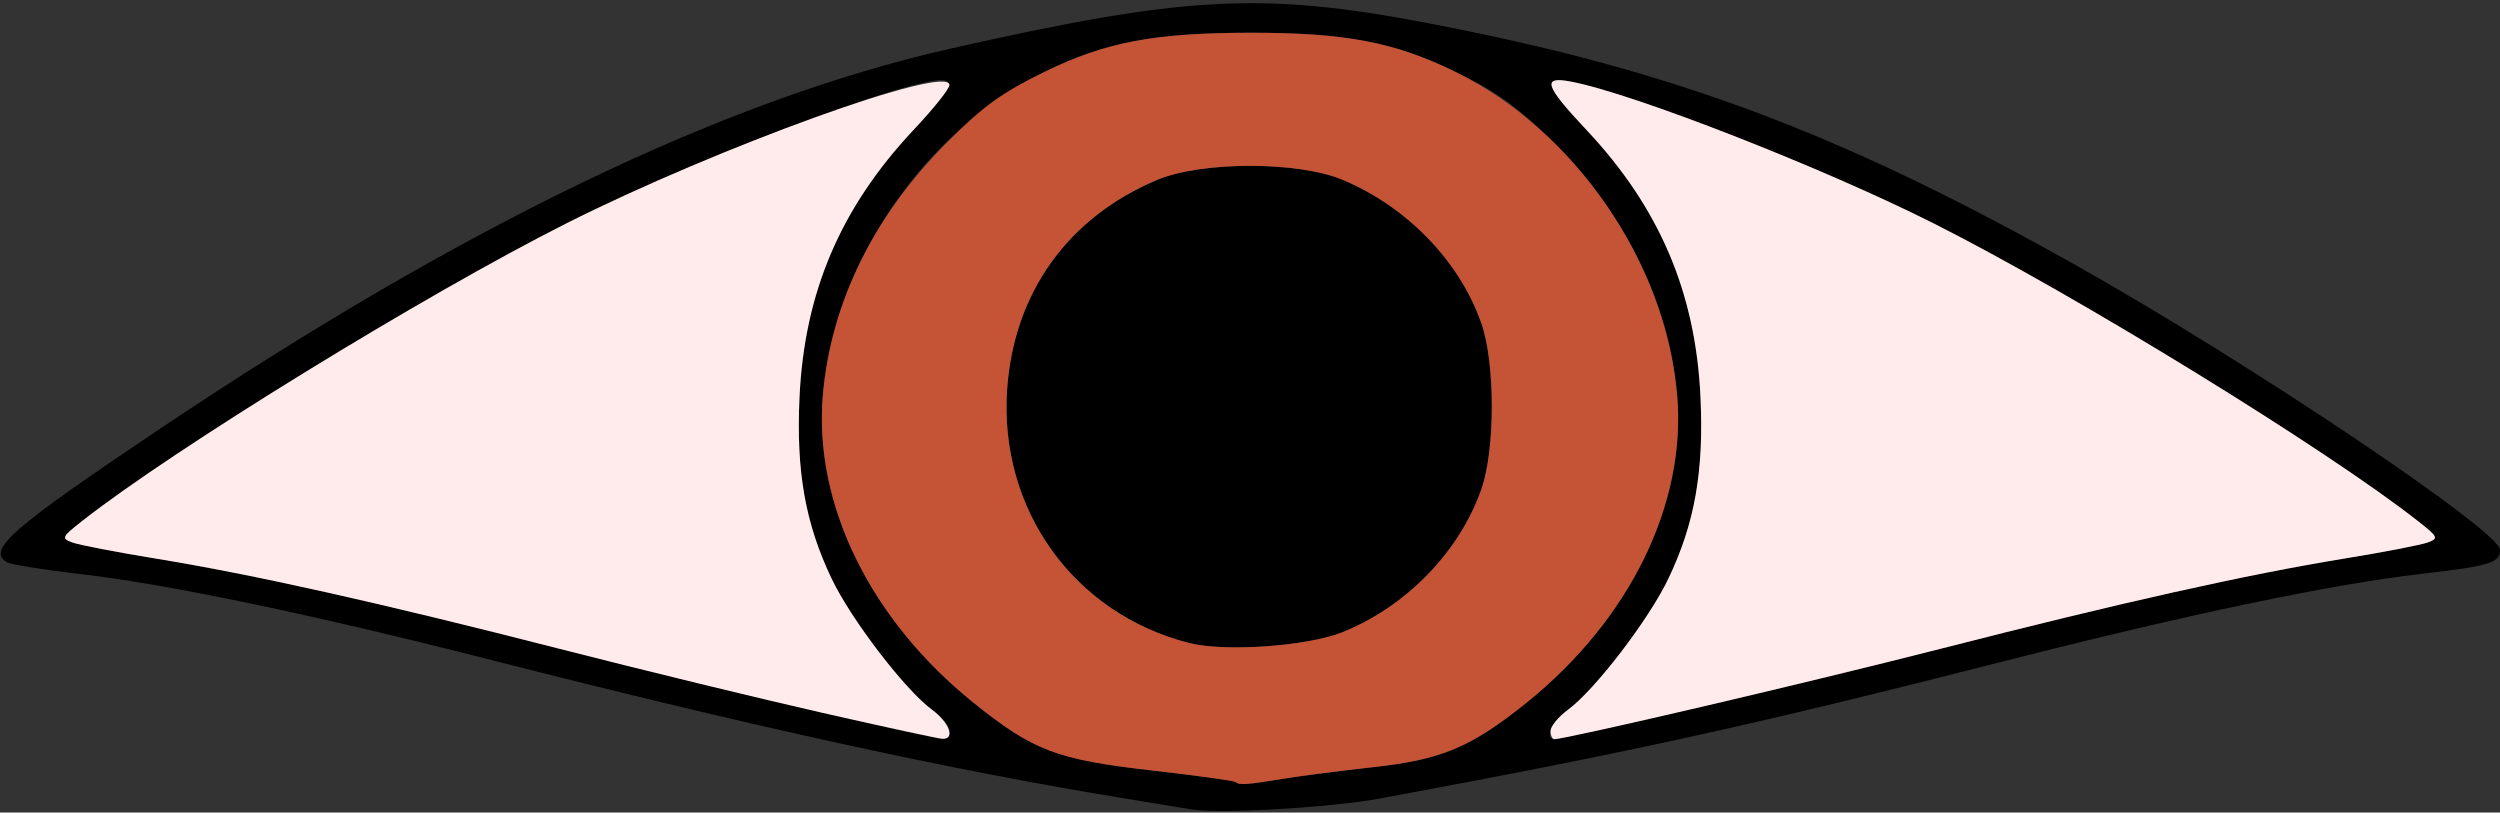 <?xml version="1.0" encoding="UTF-8" standalone="no"?>
<!DOCTYPE svg PUBLIC "-//W3C//DTD SVG 1.1//EN"
"http://www.w3.org/Graphics/SVG/1.1/DTD/svg11.dtd">
<svg width="600px" height="195px"
xmlns="http://www.w3.org/2000/svg" version="1.1">
<rect width="100%" height="100%" fill="#333333" stroke="none"/>
<g transform="translate(0000, 0000) scale(1, 1)">
<path fill="#000000" stroke="none" d="
M 285.84 194.24
C 283.98 193.93 276.40 192.68 268.99 191.47
C 228.42 184.84 180.92 174.46 118.65 158.59
C 74.75 147.39 40.27 140.18 18.82 137.72
C 10.26 136.73 2.52 135.47 1.63 134.92
C -3.16 131.95 2.62 126.91 38.06 103.13
C 110.97 54.23 173.81 23.97 227.87 11.73
C 284.17 -1.02 302.91 -2.03 342.47 5.51
C 401.39 16.76 441.67 31.82 498.71 63.94
C 540.05 87.21 600.00 127.47 600.00 131.96
C 600.00 135.09 597.61 135.82 581.18 137.72
C 559.73 140.18 525.25 147.39 481.35 158.59
C 420.19 174.19 391.90 180.40 331.07 191.66
C 319.23 193.85 292.50 195.38 285.84 194.24
M 307.81 186.93
C 312.11 186.23 321.82 184.97 329.38 184.14
C 345.91 182.35 352.99 179.39 366.30 168.70
C 391.13 148.76 404.78 120.91 402.51 94.79
C 400.60 72.76 390.43 52.00 372.93 34.41
C 363.95 25.38 359.76 22.34 349.21 17.20
C 334.64 10.09 322.84 7.84 300.00 7.84
C 277.16 7.84 265.36 10.09 250.79 17.20
C 222.03 31.23 200.25 62.93 197.49 94.79
C 195.22 120.91 208.87 148.76 233.70 168.70
C 247.98 180.17 253.59 182.30 276.40 184.90
C 287.15 186.13 296.21 187.38 296.52 187.67
C 297.33 188.47 299.10 188.36 307.81 186.93
M 227.87 175.41
C 227.87 174.31 225.98 172.02 223.67 170.33
C 217.17 165.53 204.19 148.58 199.55 138.80
C 193.25 125.56 191.06 113.14 191.88 95.40
C 193.02 70.25 201.72 49.85 219.22 31.21
C 229.28 20.52 230.02 18.25 223.05 19.57
C 208.14 22.37 162.43 40.25 135.80 53.68
C 101.76 70.85 41.68 107.78 19.73 125.03
C 14.82 128.89 14.67 129.20 17.34 130.19
C 18.90 130.77 27.90 132.52 37.33 134.05
C 60.85 137.89 91.05 144.64 134.16 155.68
C 168.03 164.36 222.32 177.11 226.18 177.31
C 227.11 177.36 227.87 176.50 227.87 175.41
M 401.70 171.19
C 416.95 167.78 445.82 160.81 465.84 155.68
C 508.95 144.64 539.15 137.89 562.67 134.05
C 572.10 132.52 581.10 130.77 582.66 130.19
C 585.33 129.20 585.18 128.89 580.27 125.03
C 558.32 107.78 498.24 70.85 464.20 53.68
C 437.57 40.25 391.86 22.37 376.95 19.57
C 369.98 18.25 370.72 20.52 380.78 31.21
C 398.28 49.85 406.98 70.25 408.12 95.40
C 408.94 113.14 406.75 125.56 400.45 138.80
C 395.81 148.58 382.83 165.53 376.33 170.33
C 372.59 173.08 370.60 177.40 373.05 177.40
C 373.56 177.40 386.45 174.61 401.70 171.19"/>
<path fill="#000000" stroke="none" d="
M 285.44 154.33
C 257.73 147.32 239.72 122.25 241.71 93.44
C 243.33 70.24 256.33 52.12 277.81 43.14
C 288.47 38.69 311.53 38.69 322.19 43.14
C 337.71 49.63 350.36 62.73 355.55 77.65
C 358.87 87.21 358.87 107.79 355.55 117.35
C 350.35 132.34 337.52 145.57 322.19 151.73
C 313.85 155.09 294.00 156.50 285.44 154.33"/>
<path fill="#c55436" stroke="none" d="
M 296.52 187.67
C 296.21 187.38 287.15 186.13 276.40 184.90
C 253.59 182.30 247.98 180.17 233.70 168.70
C 208.87 148.76 195.22 120.91 197.49 94.79
C 199.40 72.76 209.57 52.00 227.07 34.41
C 236.05 25.38 240.24 22.34 250.79 17.20
C 265.32 10.10 276.94 7.91 300.00 7.87
C 322.81 7.84 334.62 10.08 349.21 17.20
C 377.97 31.23 399.75 62.93 402.51 94.79
C 404.78 120.91 391.13 148.76 366.30 168.70
C 352.99 179.39 345.91 182.35 329.38 184.14
C 321.82 184.97 312.11 186.23 307.81 186.93
C 299.10 188.36 297.33 188.47 296.52 187.67
M 322.19 151.73
C 337.52 145.57 350.35 132.34 355.55 117.35
C 358.87 107.79 358.87 87.21 355.55 77.65
C 350.36 62.73 337.71 49.63 322.19 43.14
C 311.53 38.69 288.47 38.69 277.81 43.14
C 256.33 52.12 243.33 70.24 241.71 93.44
C 239.72 122.25 257.73 147.32 285.44 154.33
C 294.00 156.50 313.85 155.09 322.19 151.73"/>
<path fill="#ffebeb" stroke="none" d="
M 197.53 171.11
C 182.70 167.75 154.18 160.81 134.16 155.68
C 91.05 144.64 60.85 137.89 37.33 134.05
C 27.90 132.52 18.90 130.77 17.34 130.19
C 14.67 129.20 14.82 128.89 19.73 125.03
C 41.68 107.78 101.76 70.85 135.80 53.68
C 172.19 35.33 227.87 15.22 227.87 20.42
C 227.87 21.30 223.98 26.15 219.22 31.21
C 201.72 49.85 193.02 70.25 191.88 95.40
C 191.06 113.14 193.25 125.56 199.55 138.80
C 204.19 148.58 217.17 165.53 223.67 170.33
C 227.88 173.43 229.33 177.46 226.18 177.31
C 225.25 177.26 212.36 174.47 197.53 171.11"/>
<path fill="#ffebeb" stroke="none" d="
M 372.13 175.41
C 372.13 174.31 374.02 172.02 376.33 170.33
C 382.83 165.53 395.81 148.58 400.45 138.80
C 406.75 125.56 408.94 113.14 408.12 95.40
C 406.98 70.25 398.28 49.85 380.78 31.21
C 370.72 20.52 369.98 18.25 376.95 19.57
C 391.86 22.37 437.57 40.25 464.20 53.68
C 498.24 70.85 558.32 107.78 580.27 125.03
C 585.18 128.89 585.33 129.20 582.66 130.19
C 581.10 130.77 572.10 132.52 562.67 134.05
C 539.15 137.89 508.95 144.64 465.84 155.68
C 434.78 163.62 375.98 177.40 373.05 177.40
C 372.55 177.40 372.13 176.50 372.13 175.41"/>
</g>
</svg>
